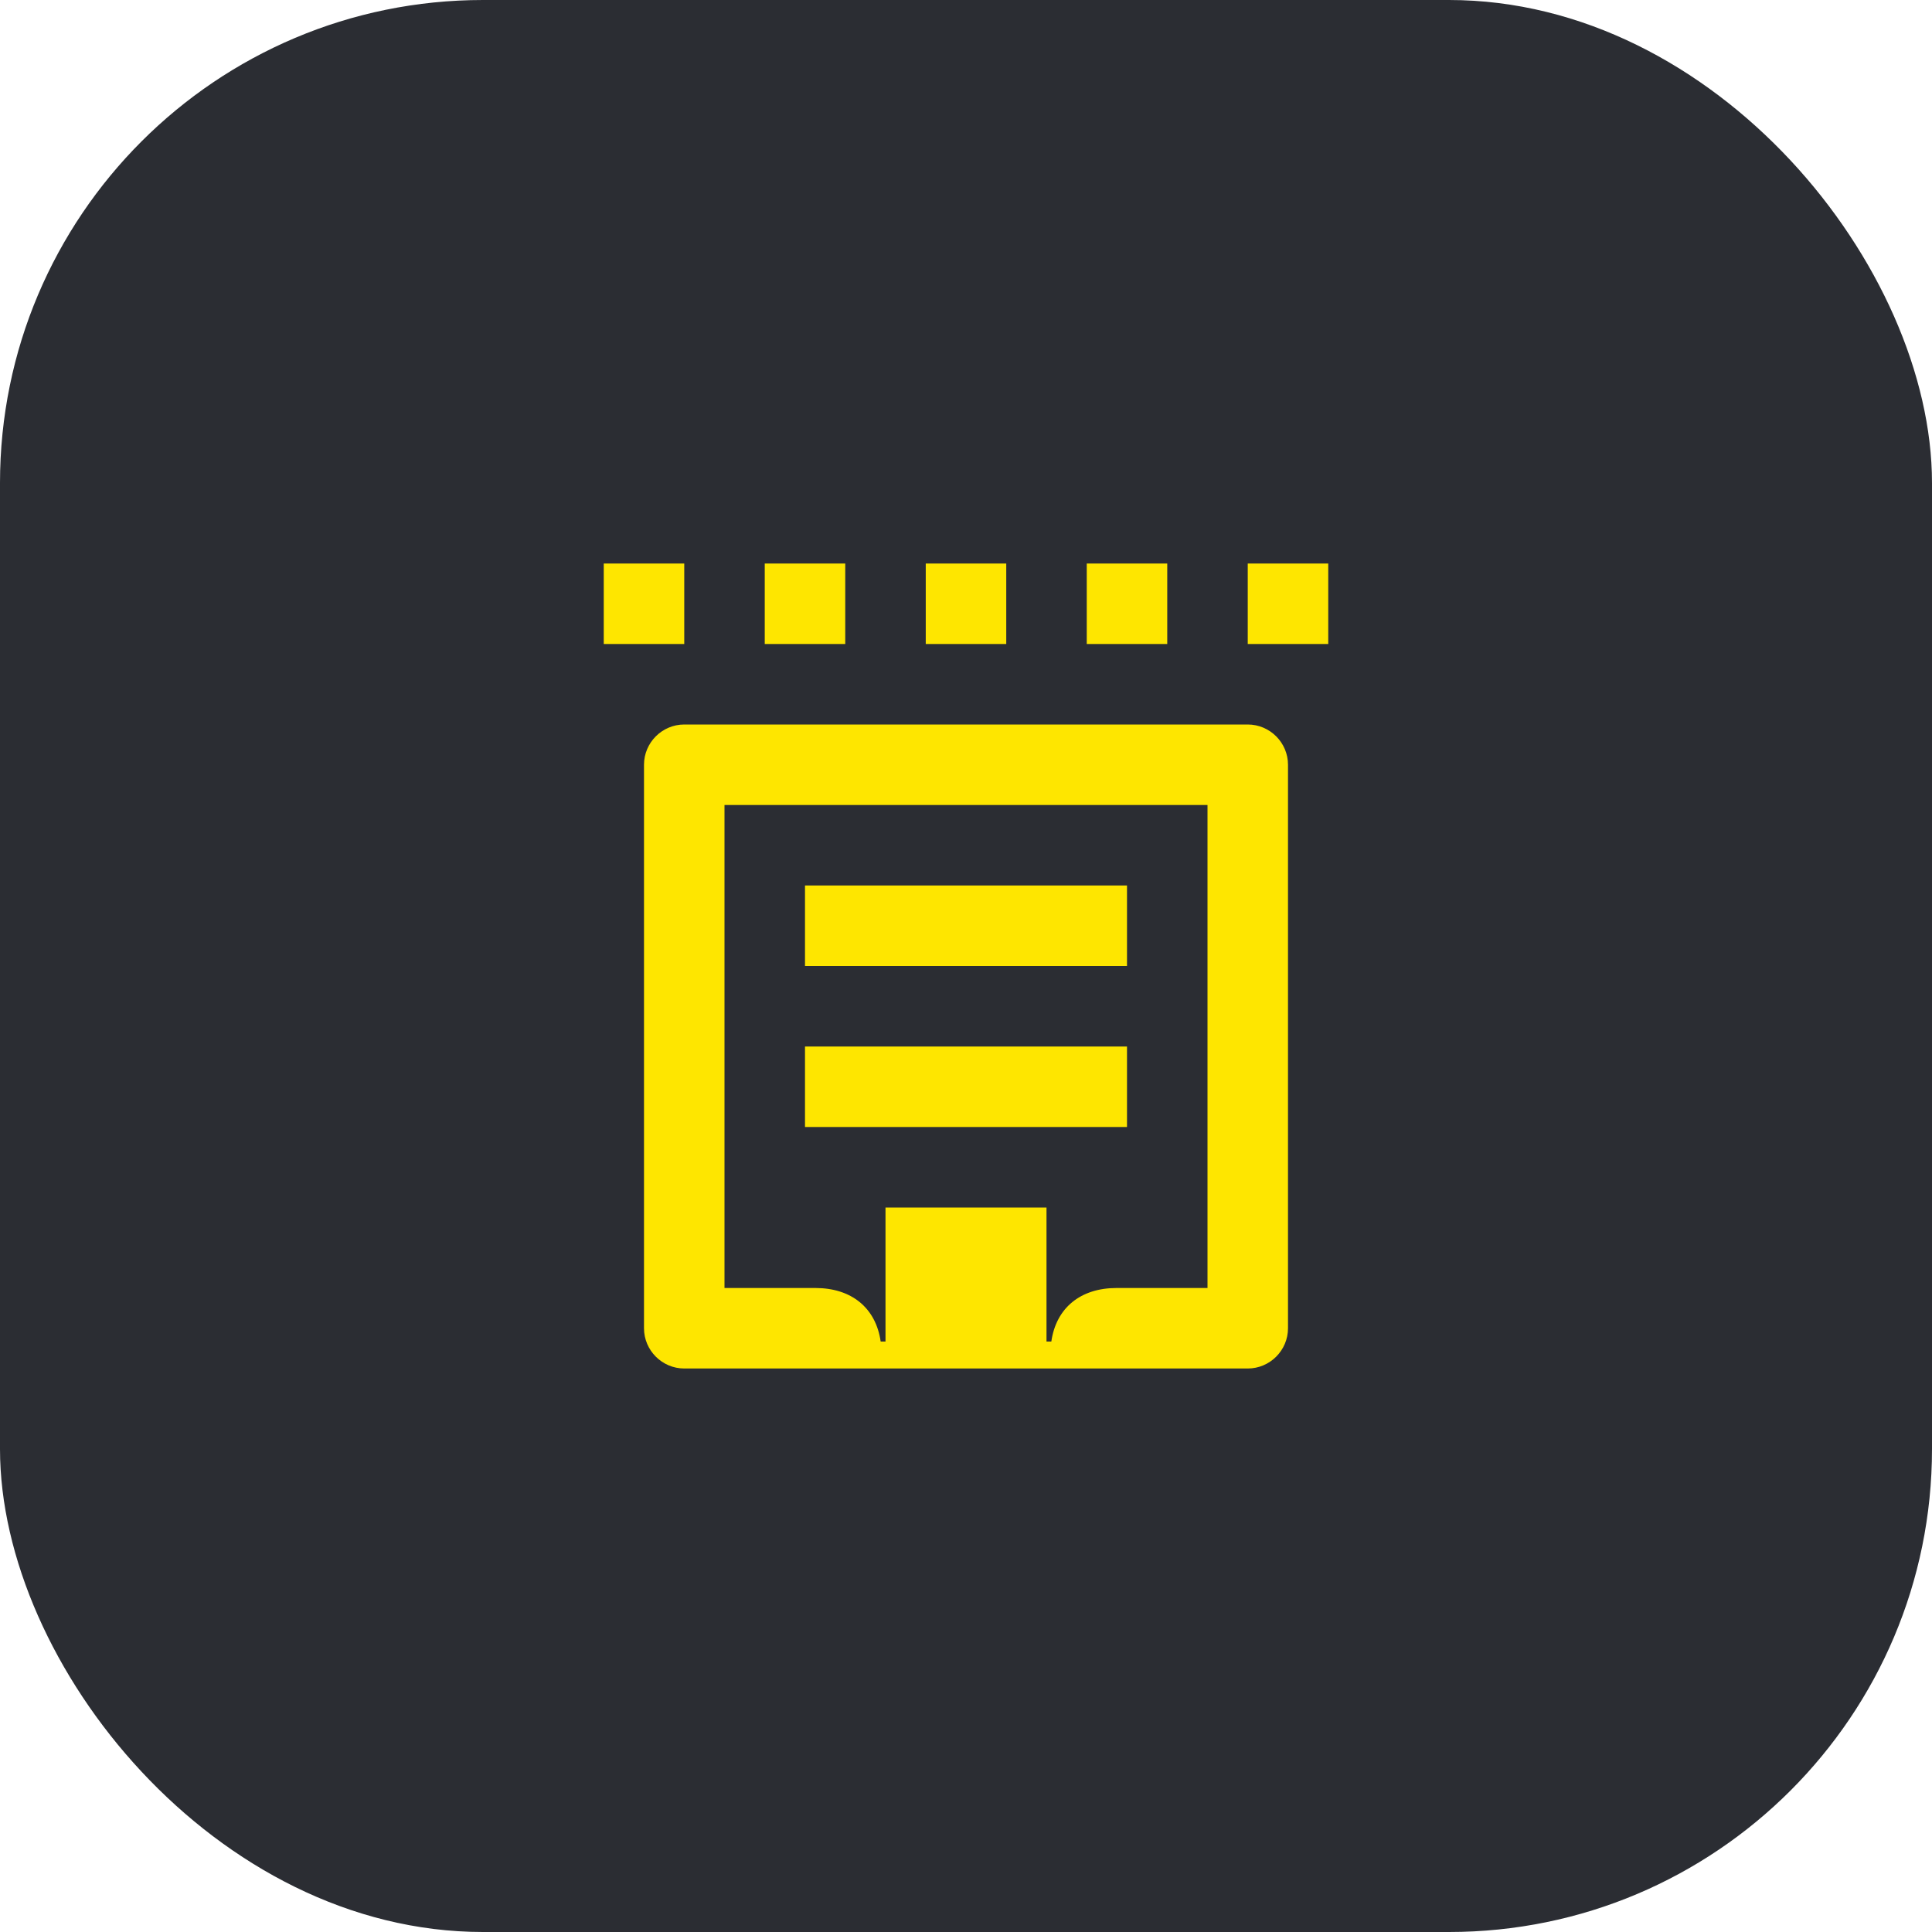 <svg width="48" height="48" viewBox="0 0 48 48" fill="none" xmlns="http://www.w3.org/2000/svg">
<rect width="48" height="48" rx="12" fill="#2B2D33"/>
<path d="M31 16H33V14H31V16ZM27 16H29V14H27V16ZM23 16H25V14H23V16ZM19 16H21V14H19V16ZM20 24H28V22H20V24ZM15 16H17V14H15V16ZM21.88 33.33C21.76 32.49 21.15 32 20.26 32H18V20H30V32H27.74C26.85 32 26.24 32.49 26.12 33.33H26V30H22V33.33H21.88ZM20 28H28V26H20V28ZM17 34H31C31.55 34 32 33.55 32 33V19C32 18.45 31.55 18 31 18H17C16.45 18 16 18.45 16 19V33C16 33.55 16.45 34 17 34Z" fill="#FEE600"/>
</svg>
